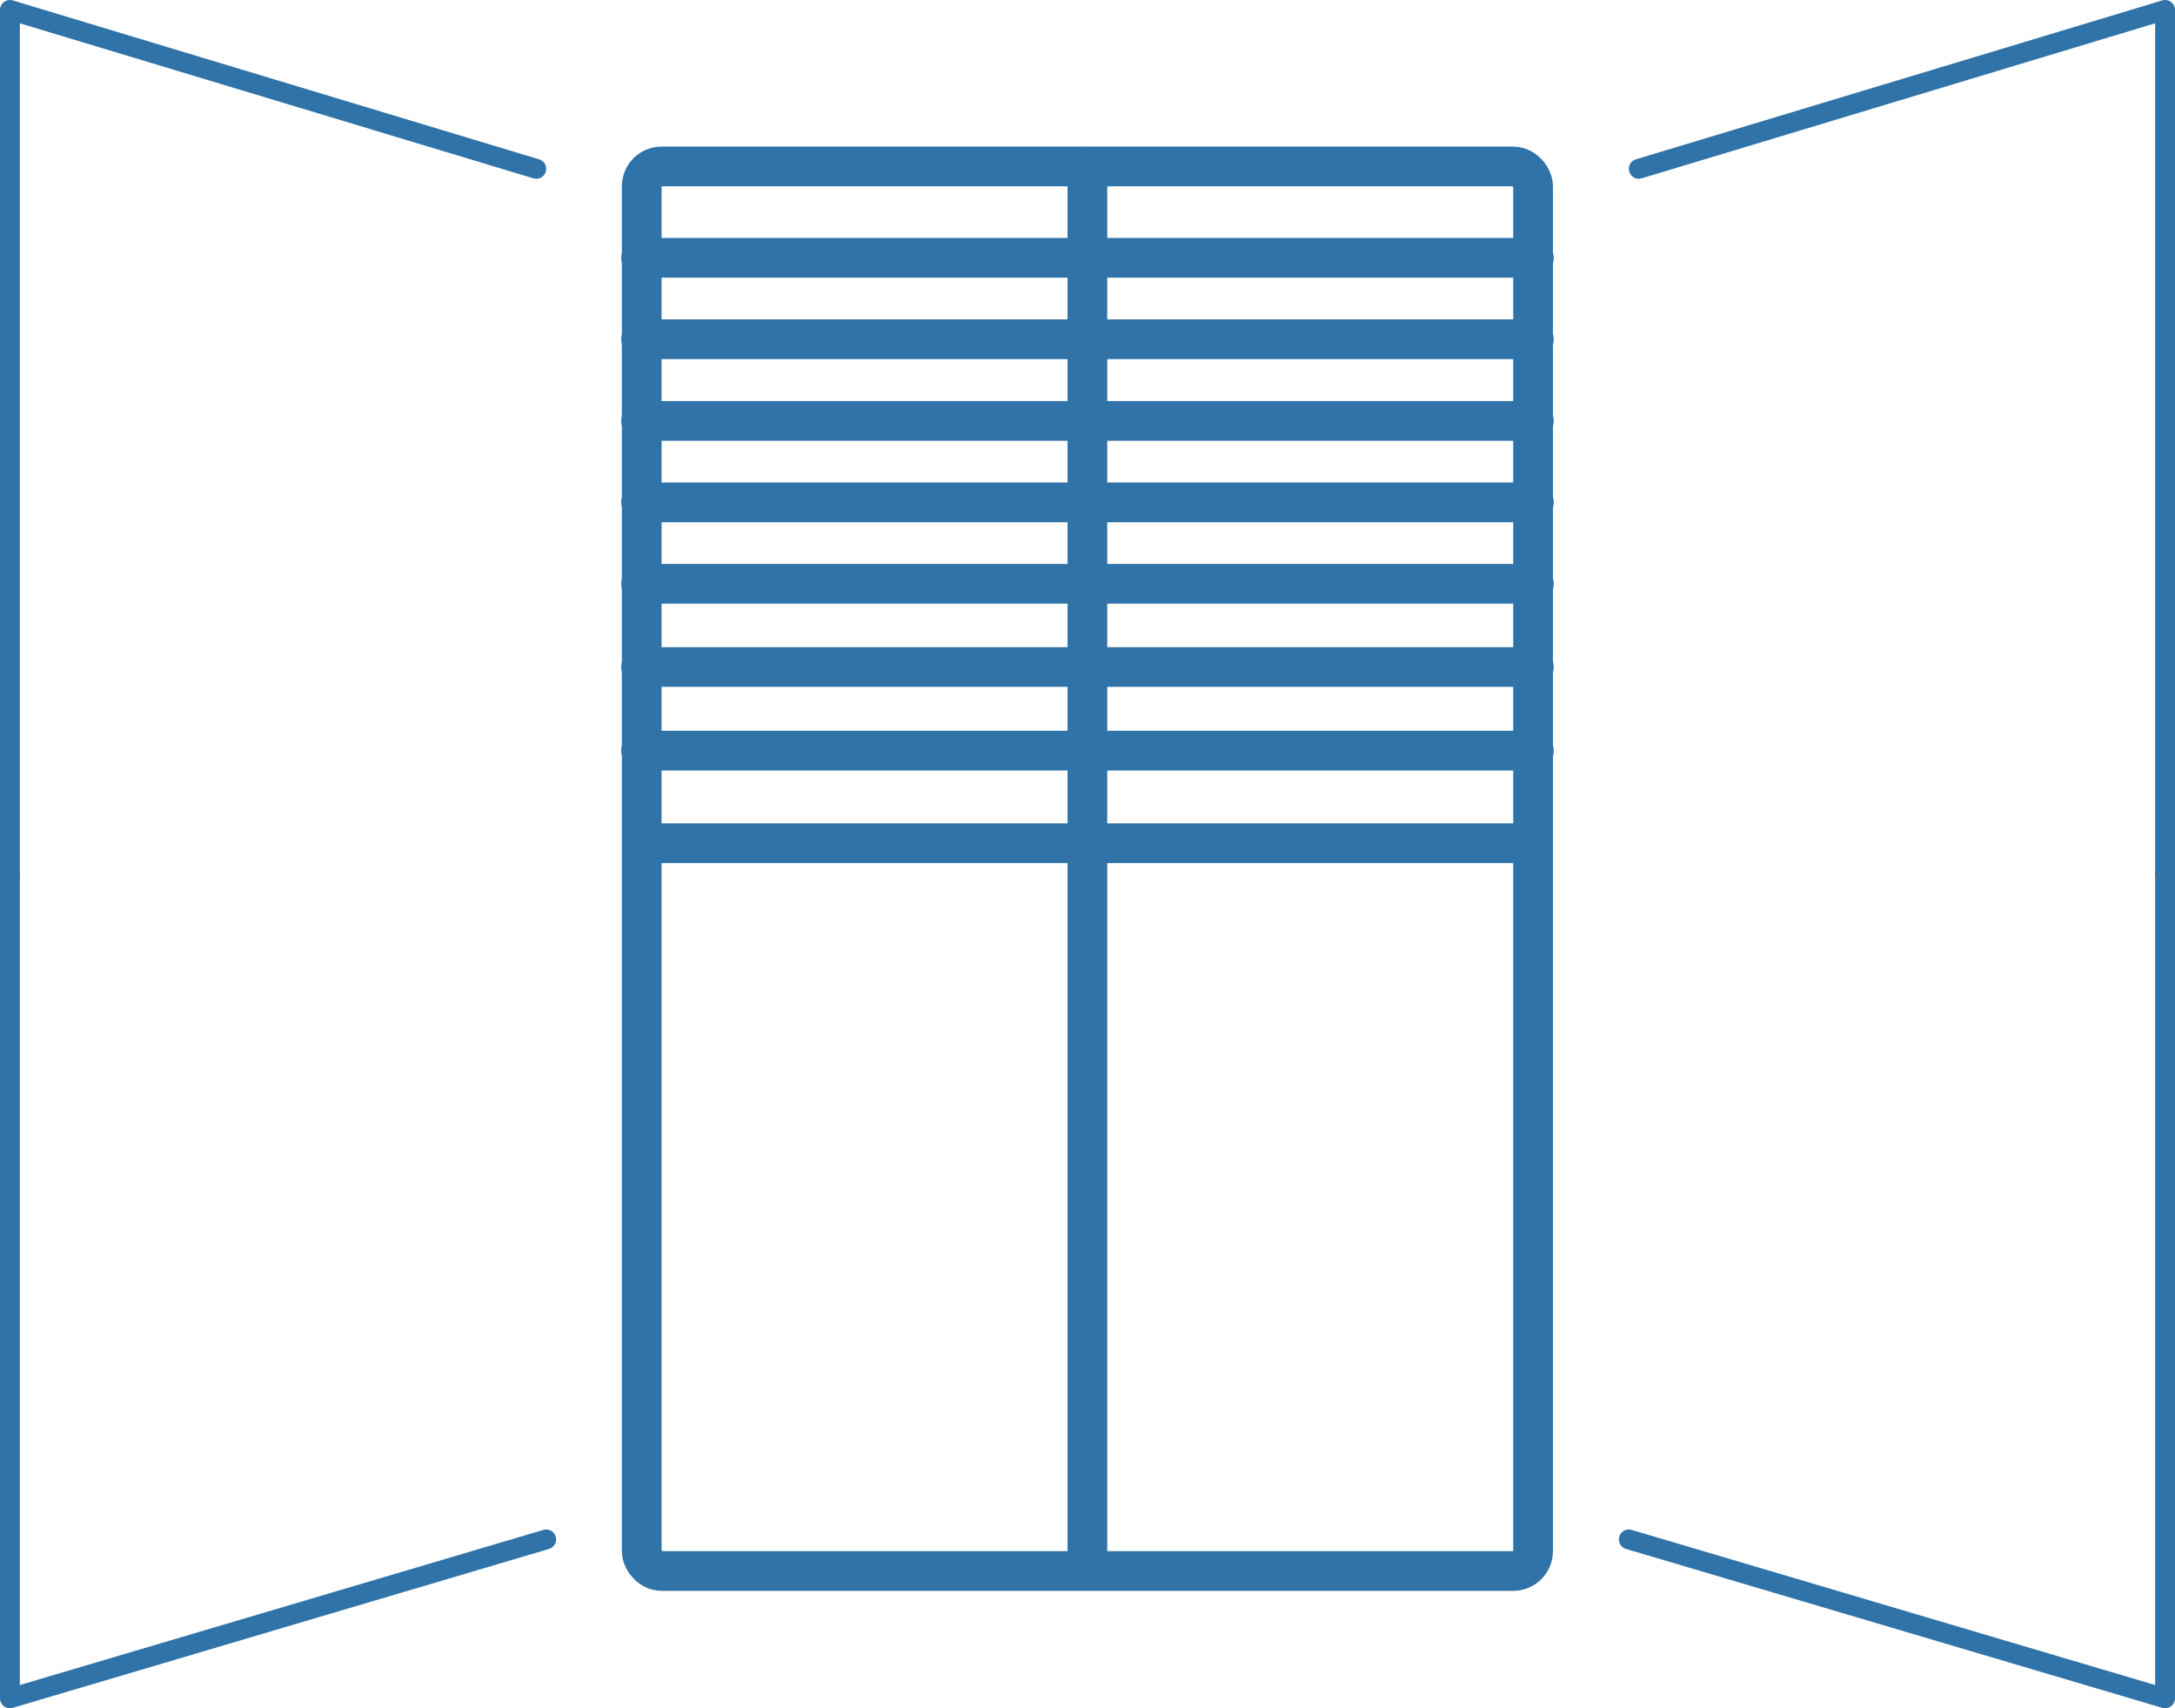 <svg id="Ebene_1" data-name="Ebene 1" xmlns="http://www.w3.org/2000/svg" viewBox="0 0 109.51 86"><defs><style>.cls-1,.cls-2{fill:none;stroke:#3073a8;stroke-linecap:round;stroke-linejoin:round;}.cls-2{stroke-width:2px;}</style></defs><polyline class="cls-1" points="27 8.5 0.5 0.5 0.5 44"/><polyline class="cls-1" points="0.5 44 0.5 85.5 27.5 77.5"/><polyline class="cls-1" points="82.51 8.5 109.01 0.5 109.01 44"/><polyline class="cls-1" points="109.01 44 109.01 85.5 82.01 77.5"/><rect class="cls-2" x="32.31" y="8.38" width="44.88" height="70.71" rx="1"/><line class="cls-2" x1="54.75" y1="8.4" x2="54.75" y2="79.07"/><line class="cls-2" x1="32.33" y1="42.45" x2="77.18" y2="42.45"/><line class="cls-2" x1="32.28" y1="12.98" x2="77.23" y2="12.98"/><line class="cls-2" x1="32.28" y1="17.08" x2="77.23" y2="17.08"/><line class="cls-2" x1="32.28" y1="21.19" x2="77.23" y2="21.19"/><line class="cls-2" x1="32.28" y1="25.29" x2="77.23" y2="25.29"/><line class="cls-2" x1="32.28" y1="29.39" x2="77.23" y2="29.39"/><line class="cls-2" x1="32.28" y1="33.58" x2="77.23" y2="33.58"/><line class="cls-2" x1="32.28" y1="37.79" x2="77.23" y2="37.79"/></svg>